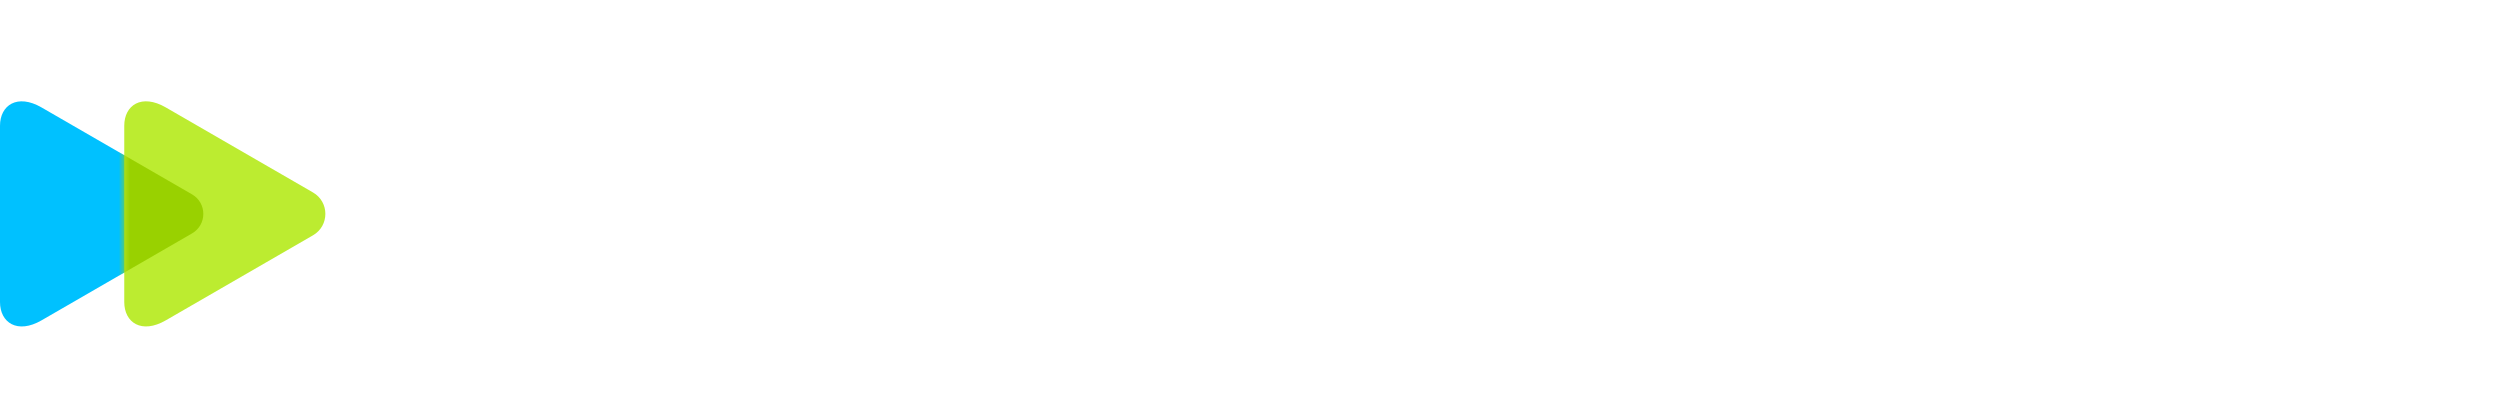 <svg width="222.078" height="35.28" viewBox="0 0 222.078 35.28" fill="none" xmlns="http://www.w3.org/2000/svg" xmlns:xlink="http://www.w3.org/1999/xlink">
	<desc>
			Created with Pixso.
	</desc>
	<defs>
		<filter id="filter_26_1321_dd" x="-1.461" y="7.54" width="20.983" height="22.922" filterUnits="userSpaceOnUse" color-interpolation-filters="sRGB">
			<feFlood flood-opacity="0" result="BackgroundImageFix"/>
			<feBlend mode="normal" in="SourceGraphic" in2="BackgroundImageFix" result="shape"/>
			<feGaussianBlur stdDeviation="0.487" result="effect_layerBlur_1"/>
		</filter>
	</defs>
	<rect id="logo" width="220" height="35" fill="#FFFFFF" fill-opacity="0"/>
	<path id="SkyFitnessPro" d="M42.676 17.752C40.828 16.436 39.4 14.784 39.4 12.012C39.4 8.232 41.836 6.72 44.832 6.72C47.884 6.72 50.32 8.54 50.32 12.32L50.32 13.72L46.96 13.72L46.96 12.404C46.96 10.612 46.148 9.8 44.832 9.8C43.6 9.8 42.76 10.584 42.76 12.012C42.76 13.412 43.656 14.28 44.832 15.12L47.296 16.884C49.116 18.2 50.6 19.852 50.6 22.54C50.6 26.376 48.024 28.28 44.86 28.28C41.696 28.28 39.12 26.292 39.12 22.68L39.12 21L42.48 21L42.48 22.484C42.48 24.164 43.432 25.2 44.86 25.2C46.316 25.2 47.24 24.36 47.24 22.96C47.24 21.392 46.316 20.356 45.056 19.46L42.676 17.752ZM54.11 7L57.47 7L57.47 20.104L62.902 14L67.326 14L61.166 20.356L67.69 28L63.49 28L57.47 20.636L57.47 28L54.11 28L54.11 7ZM89.449 19.32L89.449 28L86.089 28L86.089 7L95.721 7L95.721 10.08L89.449 10.08L89.449 16.24L94.881 16.24L94.881 19.32L89.449 19.32ZM102.57 9.1C102.57 10.276 101.702 11.2 100.47 11.2C99.266 11.2 98.37 10.276 98.37 9.1C98.37 7.896 99.266 7 100.47 7C101.702 7 102.57 7.896 102.57 9.1ZM185.15 20.16L185.15 28L181.791 28L181.791 7L187.922 7C191.367 7 193.831 8.988 193.831 12.74L193.831 14.14C193.831 18.032 191.367 20.16 187.922 20.16L185.15 20.16ZM110.823 16.94L110.823 23.212C110.823 24.584 111.467 25.2 112.923 25.2C113.399 25.2 113.987 25.116 114.463 24.948L114.463 27.944C113.959 28.112 113.063 28.28 112.251 28.28C109.479 28.28 107.463 27.188 107.463 23.436L107.463 16.94L105.224 16.94L105.224 14L107.463 14L107.463 9.8L110.823 9.8L110.823 14L114.463 14L114.463 16.94L110.823 16.94ZM190.471 13.02C190.471 10.892 189.378 10.08 187.643 10.08L185.15 10.08L185.15 17.08L187.643 17.08C189.378 17.08 190.471 16.156 190.471 13.86L190.471 13.02ZM127.333 28L127.333 20.3C127.333 17.948 126.213 16.66 124.394 16.66C122.574 16.66 121.454 17.948 121.454 20.3L121.454 28L118.094 28L118.094 14L121.454 14L121.454 16.016C122.322 14.532 123.75 13.72 125.485 13.72C128.454 13.72 130.693 15.68 130.693 19.628L130.693 28L127.333 28ZM147.94 21C147.94 21.392 147.913 21.756 147.884 22.12L137.356 22.12C137.72 24.164 139.064 25.34 141.136 25.34C142.621 25.34 143.488 24.78 143.937 23.8L147.577 23.8C146.736 26.712 144.3 28.28 140.997 28.28C136.993 28.28 134.052 25.284 134.052 21C134.052 16.716 136.993 13.72 140.997 13.72C145 13.72 147.94 16.716 147.94 21ZM154.252 17.808C154.252 20.496 162.484 18.2 162.484 23.968C162.484 26.628 160.048 28.28 156.772 28.28C153.272 28.28 150.612 26.488 150.612 23.38L154.112 23.38C154.112 24.892 155.26 25.648 156.772 25.648C158.172 25.648 159.012 25.144 159.012 24.108C159.012 21.14 150.864 23.66 150.864 17.948C150.864 15.344 153.244 13.72 156.352 13.72C159.712 13.72 162.232 15.792 162.232 18.452L158.732 18.452C158.732 17.276 157.724 16.38 156.352 16.38C155.092 16.38 154.252 16.912 154.252 17.808ZM168.921 17.808C168.921 20.496 177.153 18.2 177.153 23.968C177.153 26.628 174.717 28.28 171.441 28.28C167.941 28.28 165.281 26.488 165.281 23.38L168.781 23.38C168.781 24.892 169.929 25.648 171.441 25.648C172.841 25.648 173.681 25.144 173.681 24.108C173.681 21.14 165.533 23.66 165.533 17.948C165.533 15.344 167.913 13.72 171.021 13.72C174.381 13.72 176.901 15.792 176.901 18.452L173.401 18.452C173.401 17.276 172.393 16.38 171.021 16.38C169.761 16.38 168.921 16.912 168.921 17.808ZM197.198 14L200.558 14L200.558 16.268C201.566 14.616 203.218 13.72 205.262 13.72C205.514 13.72 205.794 13.72 205.962 13.776L205.962 17.444C205.57 17.304 205.066 17.22 204.506 17.22C202.014 17.22 200.558 18.508 200.558 20.86L200.558 28L197.198 28L197.198 14ZM222.078 21C222.078 25.284 219.026 28.28 214.938 28.28C210.85 28.28 207.798 25.284 207.798 21C207.798 16.716 210.85 13.72 214.938 13.72C219.026 13.72 222.078 16.716 222.078 21ZM82.43 14L77.138 29.456C75.962 32.9 74.45 35.28 70.894 35.28C70.082 35.28 69.27 35.14 68.738 34.972L68.738 32.004C69.27 32.172 69.914 32.312 70.586 32.312C72.154 32.312 73.134 31.388 73.946 29.428L68.682 14L72.042 14L75.542 24.78L79.07 14L82.43 14ZM102.15 14L102.15 28L98.79 28L98.79 14L102.15 14ZM144.608 19.74C144.245 17.78 142.957 16.66 140.997 16.66C139.037 16.66 137.749 17.78 137.384 19.74L144.608 19.74ZM211.158 21C211.158 23.52 212.782 25.2 214.938 25.2C217.094 25.2 218.718 23.52 218.718 21C218.718 18.48 217.094 16.8 214.938 16.8C212.782 16.8 211.158 18.48 211.158 21Z" fill="#FFFFFF" fill-opacity="1" fill-rule="evenodd"/>
	<path id="Left Triangle" d="M3.688 28.458C1.542 29.698 0 28.665 0 26.827C0 24.871 0 19 0 19C0 19 0 13.13 0 11.174C0 9.336 1.541 8.303 3.688 9.543C7.032 11.473 17.06 17.267 17.06 17.267C18.394 18.037 18.394 19.963 17.06 20.733C17.06 20.734 7.032 26.527 3.688 28.458Z" fill="#00C1FF" fill-opacity="1" fill-rule="nonzero"/>
	<path id="Right Triangle" d="M14.727 28.457C12.58 29.697 11.038 28.664 11.038 26.826C11.038 24.87 11.038 19 11.038 19C11.038 19 11.038 13.129 11.038 11.173C11.038 9.335 12.579 8.302 14.727 9.542C17.996 11.43 27.804 17.097 27.804 17.097C29.269 17.942 29.269 20.057 27.804 20.902C27.803 20.902 17.996 26.569 14.727 28.457Z" fill="#BCEC30" fill-opacity="1" fill-rule="nonzero"/>
	<mask id="mask26_1320" mask-type="alpha" maskUnits="userSpaceOnUse" x="11.038" y="9" width="17.865" height="19.999">
		<path id="Mask" d="M14.727 28.457C12.58 29.697 11.038 28.664 11.038 26.826C11.038 24.87 11.038 19 11.038 19C11.038 19 11.038 13.129 11.038 11.173C11.038 9.335 12.579 8.302 14.727 9.542C17.996 11.43 27.804 17.097 27.804 17.097C29.269 17.942 29.269 20.057 27.804 20.902C27.803 20.902 17.996 26.569 14.727 28.457Z" fill="#6FE4FF" fill-opacity="1" fill-rule="nonzero"/>
	</mask>
	<g mask="url(#mask26_1320)">
		<g filter="url(#filter_26_1321_dd)">
			<path id="Blur" d="M3.689 28.459C1.542 29.698 0 28.665 0 26.827C0 24.871 0 19.001 0 19.001C0 19.001 0 13.13 0 11.174C0 9.336 1.542 8.303 3.689 9.543C7.032 11.473 17.061 17.267 17.061 17.267C18.394 18.037 18.394 19.963 17.061 20.733C17.061 20.734 7.032 26.528 3.689 28.459Z" fill="#99D100" fill-opacity="1" fill-rule="nonzero"/>
		</g>
	</g>
</svg>
